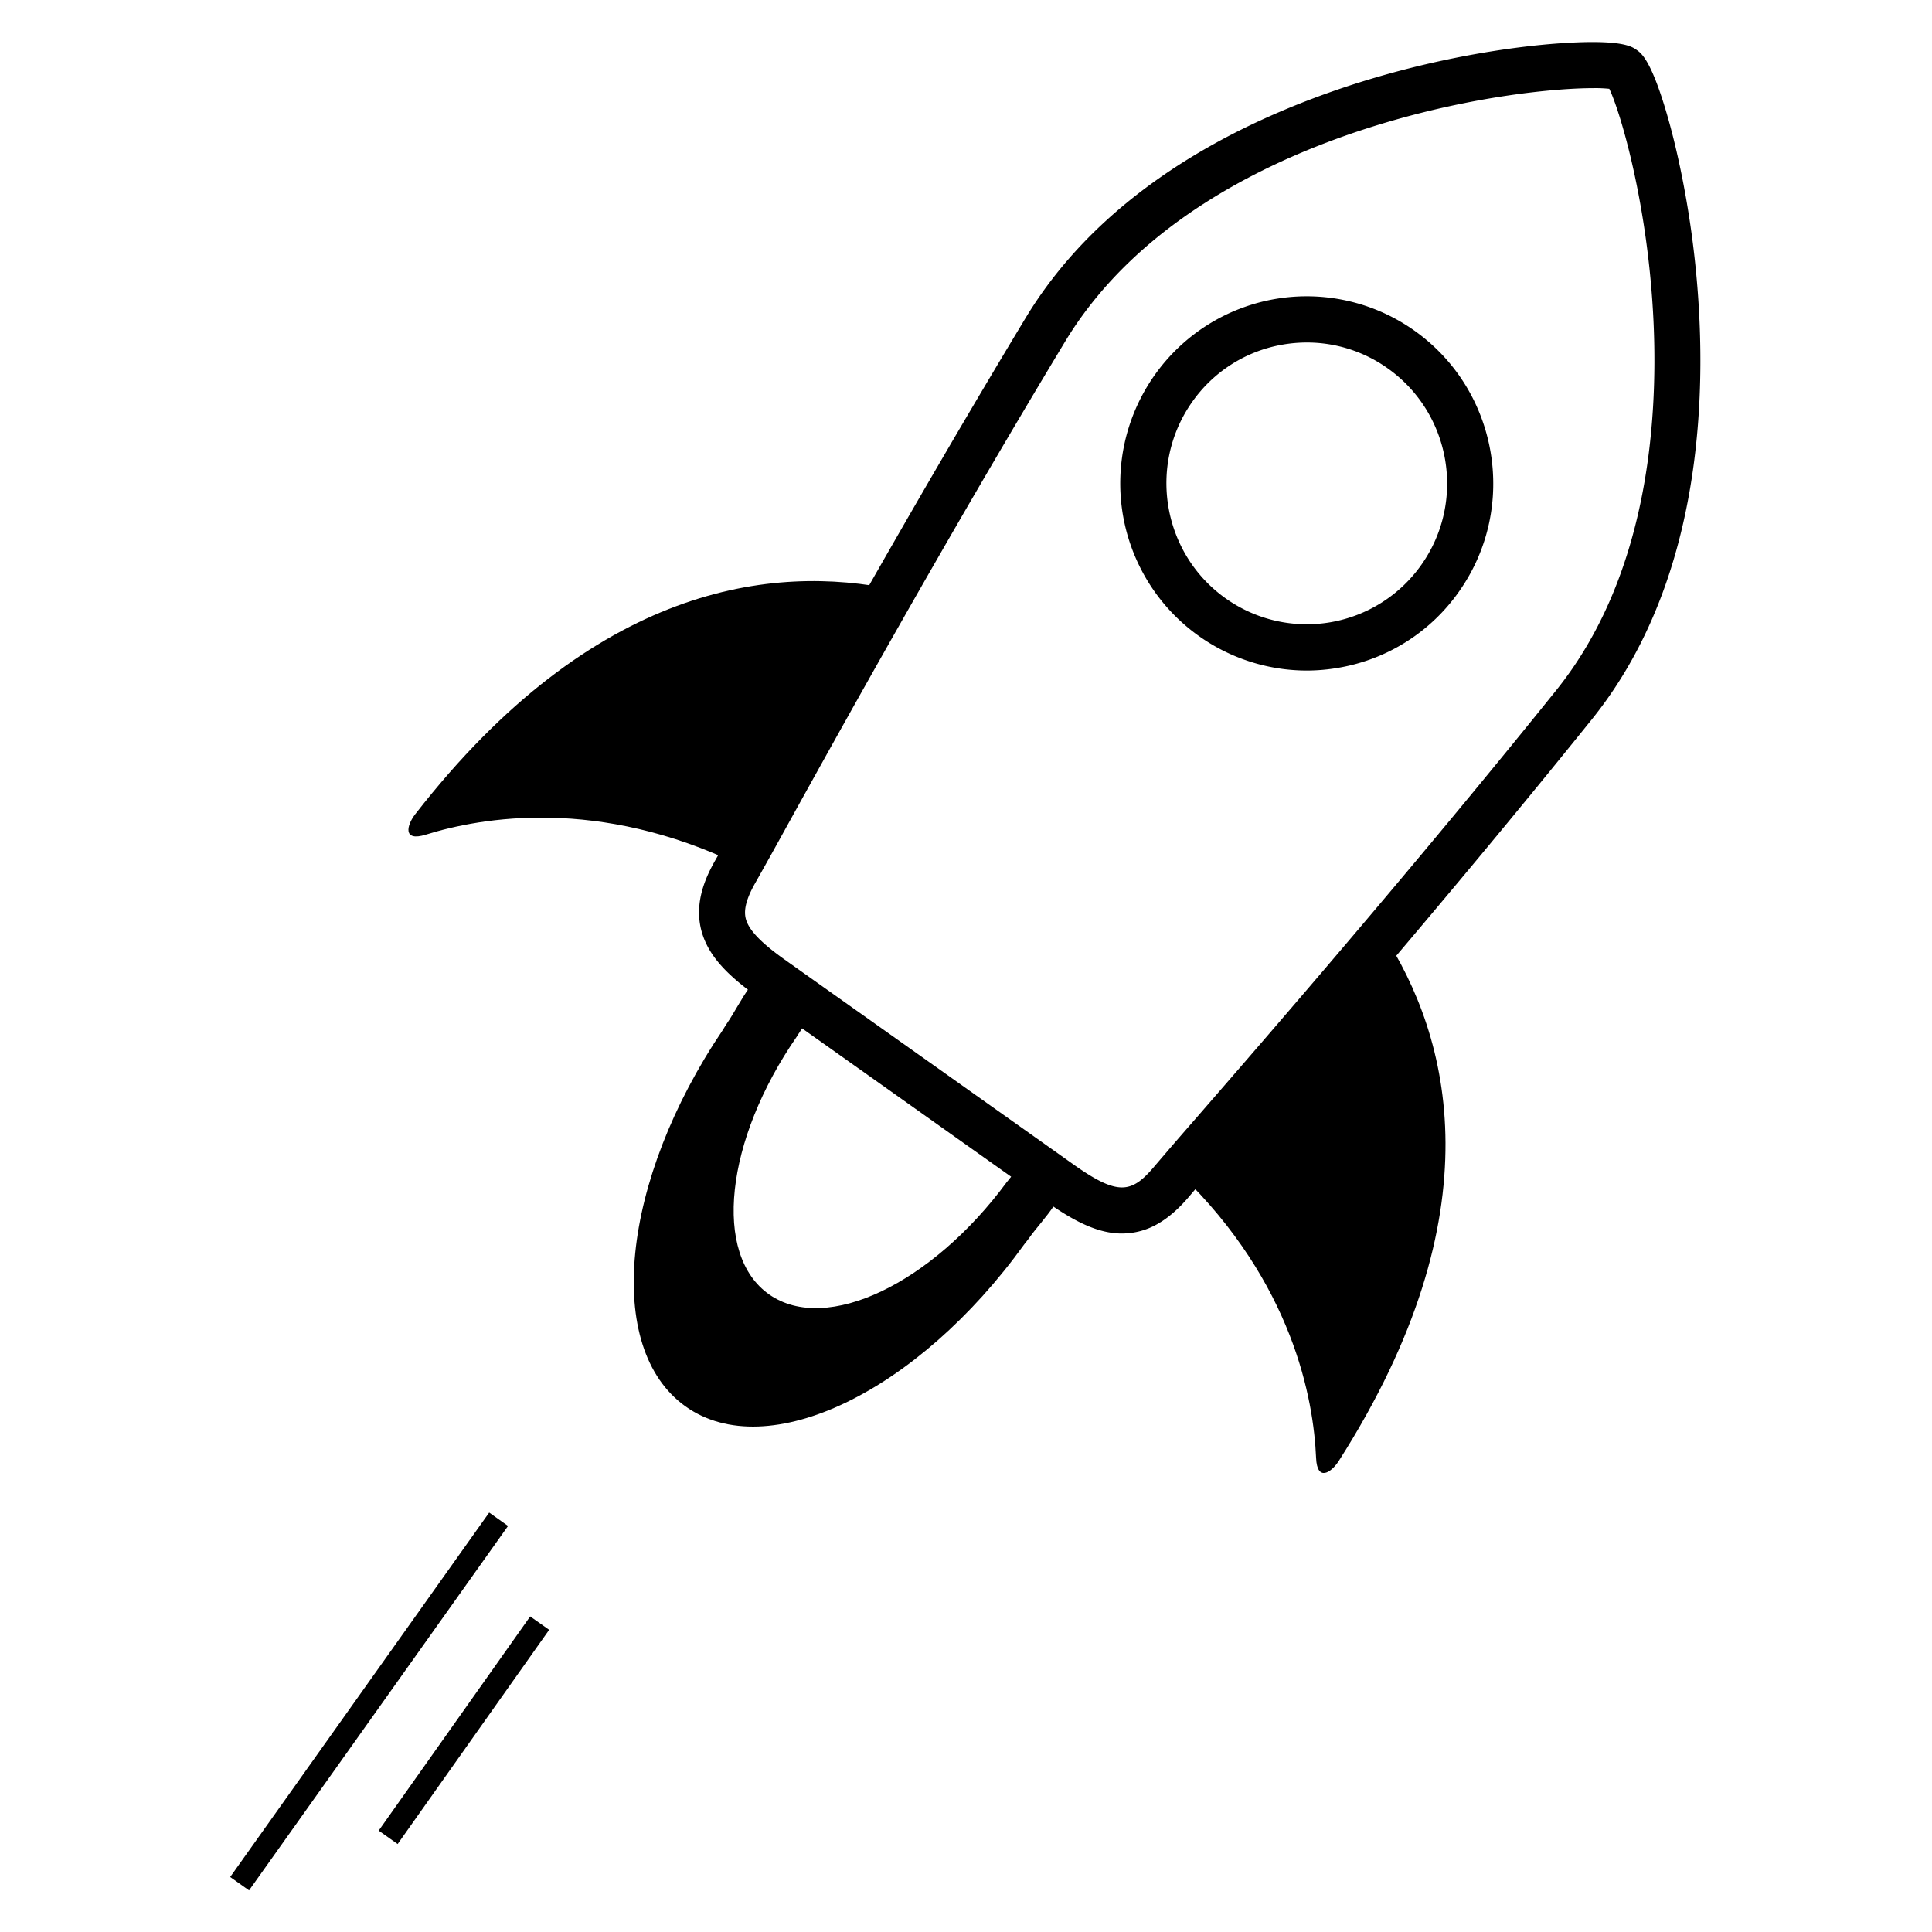 <svg width="235" height="235" viewBox="0 0 235 235" xmlns="http://www.w3.org/2000/svg"><path d="M124.598 151.337c-12.957 17.988-31.235 26.83-41.203 19.74-9.968-7.086-7.88-27.436 4.535-45.814.163-.255.306-.516.481-.767 1.663-2.384 3.853-7.592 5.976-5.855C99.717 123 122 138 128.541 143.204c2.016 1.603-1.776 5.107-3.392 7.422-.172.25-.368.472-.55.71zm-2.135-7.554c.133-.165.27-.317.395-.49.605-.839 2.43-2.23 1.54-2.66C121 139 105 126 99.717 122.833c-1.014-.607-1.719 1.688-2.44 2.699-.129.173-.225.352-.337.525-8.752 12.642-10.292 26.597-3.35 31.417 6.939 4.816 19.747-1.314 28.872-13.691zm-70.669-42.26c6.846-2.135 21.017-4.571 38.106 3.651C92 102 107 75 108.86 71.732c-14.793-3.143-36.595-.662-58.347 27.296-1.046 1.35-1.562 3.382 1.28 2.495zm111.048 76.182c19.28-30.207 13.558-51.6 5.34-64.189C164 117 146 140 143.577 142.81c13.695 13.252 16.206 27.404 16.507 34.531.123 2.936 1.851 1.783 2.757.364z"/><path d="M136.487 150.038h-.233c-2.569-.07-5.247-1.221-8.955-3.852-2.608-1.849-9.87-7.001-17.112-12.144l-.426-.303-11.392-8.08-6.151-4.363c-3.701-2.629-5.68-4.778-6.607-7.187-1.45-3.77.112-7.226 1.41-9.498.68-1.19 1.926-3.44 3.65-6.554 6.336-11.445 19.515-35.263 34.083-59.387 5.242-8.682 13.258-15.967 23.825-21.664 5.586-3.01 14.917-7.152 27.624-9.8 5.024-1.047 10.173-1.756 14.499-2 6.63-.374 7.807.463 8.373.866l.053.038c.58.415 1.746 1.363 3.589 7.64 1.233 4.206 2.305 9.351 3.016 14.488 1.951 14.089 2.973 40.522-12.105 59.258-17.65 21.94-35.476 42.464-44.044 52.322-2.333 2.686-4.018 4.626-4.9 5.673-1.286 1.523-2.548 2.625-3.859 3.373a8.688 8.688 0 0 1-4.338 1.174zM193.849 10.72c-4.642 0-14.79.96-26.232 4.472-12.405 3.804-29.081 11.473-38.076 26.38-14.516 24.033-27.664 47.789-33.983 59.204a724.91 724.91 0 0 1-3.69 6.624c-1.51 2.638-1.346 3.893-1.043 4.691.488 1.268 1.956 2.738 4.62 4.63l6.152 4.363 11.393 8.08.428.303c7.241 5.14 14.502 10.29 17.11 12.144 5.496 3.899 7.125 3.536 9.886.265a612.719 612.719 0 0 1 4.954-5.735c8.545-9.836 26.325-30.303 43.904-52.155 10.912-13.563 12.465-31.969 11.847-45.021-.673-14.139-4.03-25.386-5.372-28.165a18.43 18.43 0 0 0-1.898-.084v.004z"/><path d="M158.906 81.563A22.702 22.702 0 0 1 138.8 69.255a22.817 22.817 0 0 1 1.599-23.562 22.667 22.667 0 0 1 14.67-9.318 22.628 22.628 0 0 1 16.944 3.822c10.232 7.231 12.693 21.457 5.486 31.71a22.514 22.514 0 0 1-14.669 9.314c-1.296.227-2.61.341-3.925.342m.07-39.902c-.99 0-1.98.086-2.955.255a16.941 16.941 0 0 0-11.034 7.012c-5.42 7.723-3.569 18.434 4.128 23.877a17.036 17.036 0 0 0 12.753 2.876 17.065 17.065 0 0 0 11.043-7.012c5.428-7.721 3.574-18.43-4.13-23.875a16.928 16.928 0 0 0-9.805-3.133M28 228.31l31.503-44.329 2.293 1.63-31.503 44.328zm18.062-5.641l18.429-26.055 2.306 1.631L48.368 224.3z"/></svg>